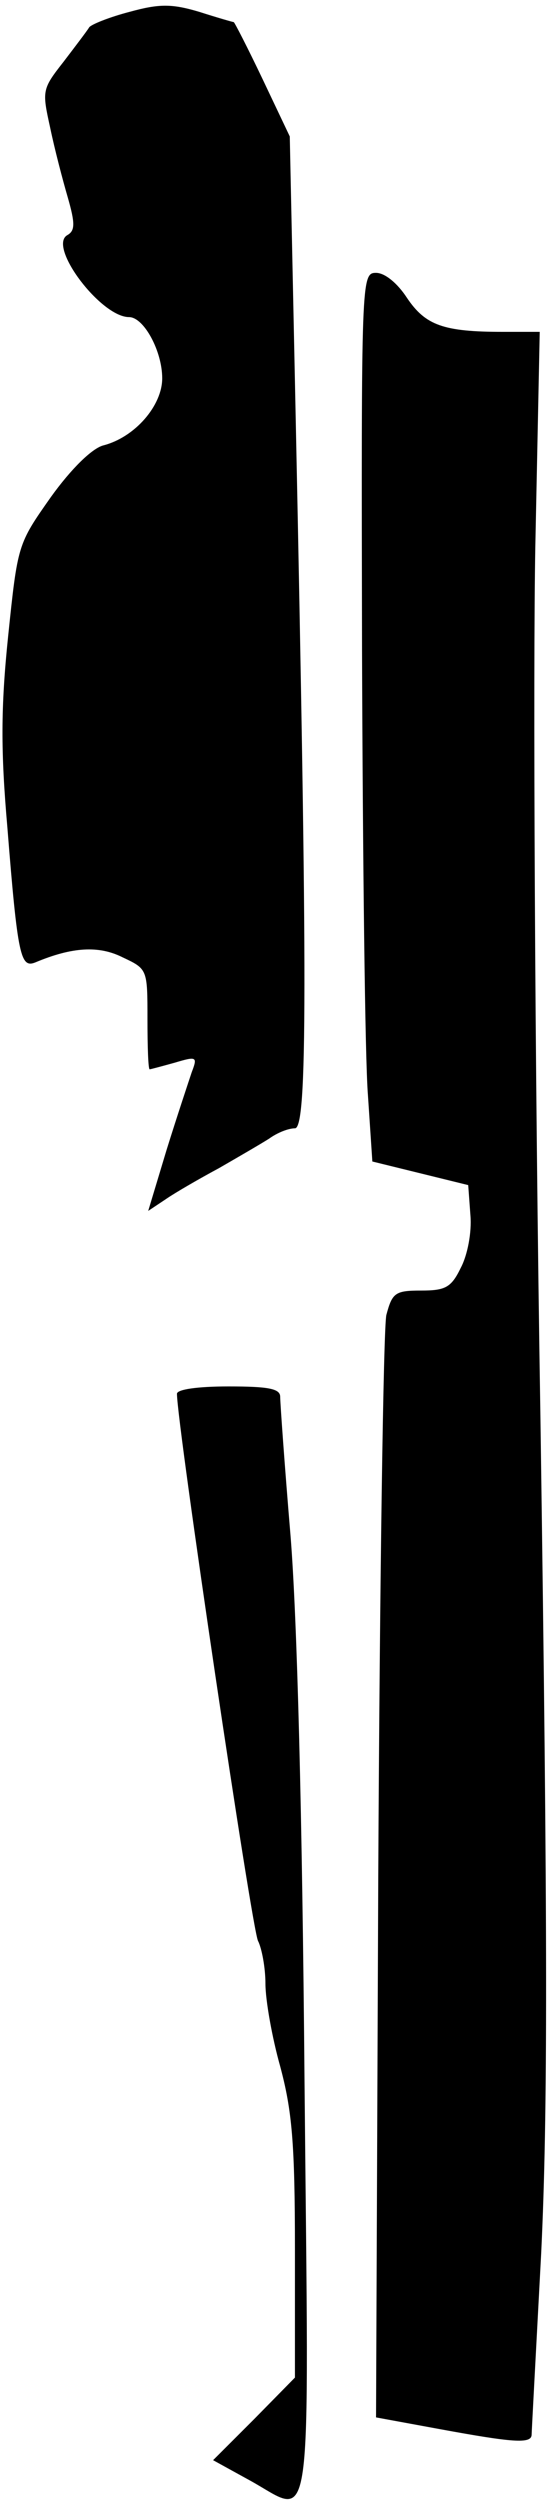 <?xml version="1.0" standalone="no"?>
<!DOCTYPE svg PUBLIC "-//W3C//DTD SVG 20010904//EN"
 "http://www.w3.org/TR/2001/REC-SVG-20010904/DTD/svg10.dtd">
<svg version="1.0" xmlns="http://www.w3.org/2000/svg"
 width="75pt" height="339pt" viewBox="0 0 75 339"
 preserveAspectRatio="xMidYMid meet">
<g transform="translate(0,339) scale(0.1,-0.1)"
fill="#000000" stroke="none">
<path fill="#000000" stroke="none" d="M176 3374 c-27 -7 -52 -17 -55 -21 -3
-5 -19 -26 -35 -47 -29 -37 -29 -39 -18 -89 6 -29 17 -71 24 -95 10 -35 10
-45 -1 -51 -26 -16 46 -111 84 -111 20 0 45 -46 45 -83 0 -37 -37 -80 -80 -91
-15 -4 -43 -31 -71 -70 -45 -64 -45 -64 -58 -189 -10 -97 -10 -156 -1 -259 14
-176 18 -191 38 -183 50 21 86 23 118 7 34 -16 34 -16 34 -84 0 -37 1 -68 3
-68 1 0 16 4 34 9 30 9 31 8 23 -13 -4 -12 -20 -60 -34 -105 l-25 -83 24 16
c13 9 46 28 72 42 26 15 57 33 68 40 11 8 26 14 35 14 17 0 17 199 1 965 l-8
380 -37 78 c-20 42 -38 77 -39 77 -1 0 -22 6 -47 14 -37 11 -54 11 -94 0z"/>
<path fill="#000000" stroke="none" d="M491 2508 c1 -282 4 -553 8 -603 l6
-90 65 -16 65 -16 3 -41 c2 -23 -4 -54 -13 -71 -13 -27 -21 -31 -54 -31 -35 0
-39 -3 -47 -33 -4 -17 -9 -361 -11 -763 l-3 -732 87 -16 c98 -18 123 -20 124
-8 0 4 6 115 13 247 9 189 9 430 -1 1130 -8 490 -10 1022 -7 1183 l6 292 -50
0 c-81 0 -105 9 -130 46 -13 20 -30 34 -42 34 -20 0 -20 -7 -19 -512z"/>
<path fill="#000000" stroke="none" d="M240 1500 c0 -41 102 -729 110 -742 5
-10 10 -36 10 -58 0 -22 9 -73 20 -112 16 -60 20 -103 20 -248 l0 -174 -55
-56 -56 -56 49 -27 c88 -48 81 -98 75 541 -3 362 -10 629 -19 740 -8 95 -14
180 -14 188 0 11 -16 14 -70 14 -42 0 -70 -4 -70 -10z"/>
</g>
</svg>
